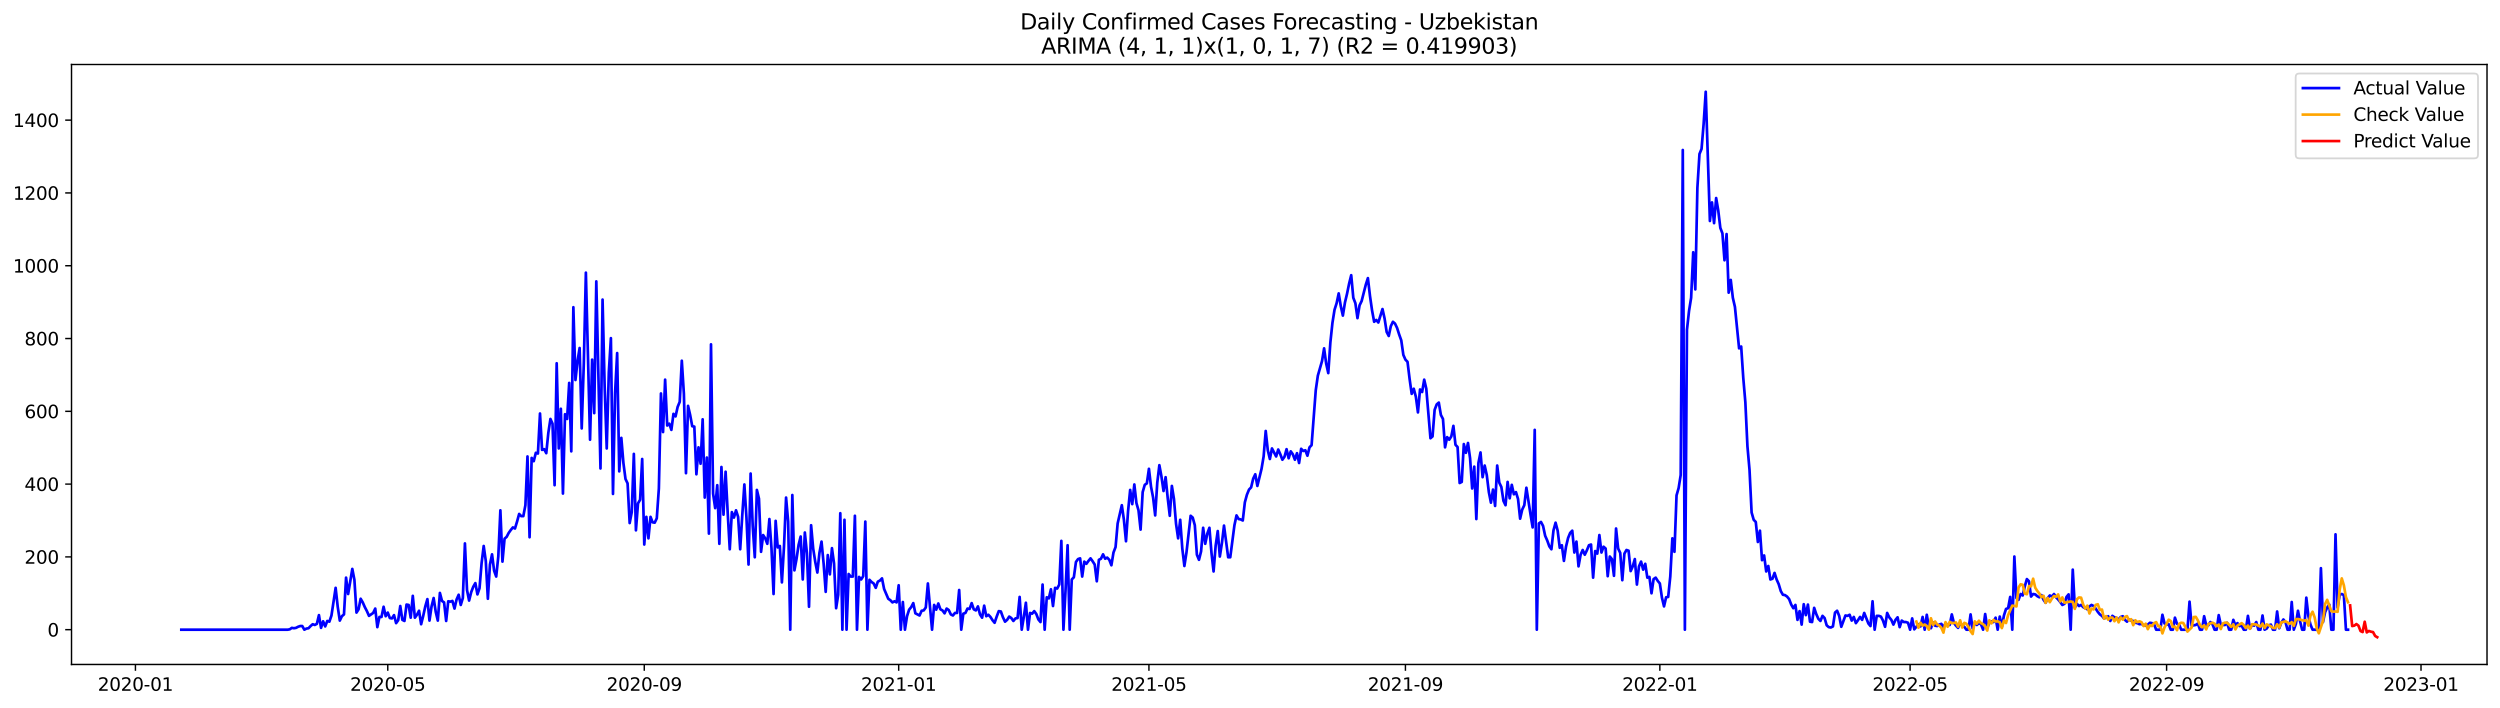 <?xml version="1.0" encoding="utf-8" standalone="no"?>
<!DOCTYPE svg PUBLIC "-//W3C//DTD SVG 1.1//EN"
  "http://www.w3.org/Graphics/SVG/1.1/DTD/svg11.dtd">
<svg xmlns:xlink="http://www.w3.org/1999/xlink" width="1386.05pt" height="392.274pt" viewBox="0 0 1386.05 392.274" xmlns="http://www.w3.org/2000/svg" version="1.1">
 <defs>
  <style type="text/css">*{stroke-linejoin: round; stroke-linecap: butt}</style>
 </defs>
 <g id="figure_1">
  <g id="patch_1">
   <path d="M 0 392.274 
L 1386.05 392.274 
L 1386.05 0 
L 0 0 
z
" style="fill: #ffffff"/>
  </g>
  <g id="axes_1">
   <g id="patch_2">
    <path d="M 39.65 368.396 
L 1378.85 368.396 
L 1378.85 35.755 
L 39.65 35.755 
z
" style="fill: #ffffff"/>
   </g>
   <g id="matplotlib.axis_1">
    <g id="xtick_1">
     <g id="line2d_1">
      <defs>
       <path id="m89a4661bcf" d="M 0 0 
L 0 3.5 
" style="stroke: #000000; stroke-width: 0.8"/>
      </defs>
      <g>
       <use xlink:href="#m89a4661bcf" x="75.087" y="368.396" style="stroke: #000000; stroke-width: 0.8"/>
      </g>
     </g>
     <g id="text_1">
      <!-- 2020-01 -->
      <g transform="translate(54.195 382.994)scale(0.1 -0.1)">
       <defs>
        <path id="DejaVuSans-32" d="M 1228 531 
L 3431 531 
L 3431 0 
L 469 0 
L 469 531 
Q 828 903 1448 1529 
Q 2069 2156 2228 2338 
Q 2531 2678 2651 2914 
Q 2772 3150 2772 3378 
Q 2772 3750 2511 3984 
Q 2250 4219 1831 4219 
Q 1534 4219 1204 4116 
Q 875 4013 500 3803 
L 500 4441 
Q 881 4594 1212 4672 
Q 1544 4750 1819 4750 
Q 2544 4750 2975 4387 
Q 3406 4025 3406 3419 
Q 3406 3131 3298 2873 
Q 3191 2616 2906 2266 
Q 2828 2175 2409 1742 
Q 1991 1309 1228 531 
z
" transform="scale(0.016)"/>
        <path id="DejaVuSans-30" d="M 2034 4250 
Q 1547 4250 1301 3770 
Q 1056 3291 1056 2328 
Q 1056 1369 1301 889 
Q 1547 409 2034 409 
Q 2525 409 2770 889 
Q 3016 1369 3016 2328 
Q 3016 3291 2770 3770 
Q 2525 4250 2034 4250 
z
M 2034 4750 
Q 2819 4750 3233 4129 
Q 3647 3509 3647 2328 
Q 3647 1150 3233 529 
Q 2819 -91 2034 -91 
Q 1250 -91 836 529 
Q 422 1150 422 2328 
Q 422 3509 836 4129 
Q 1250 4750 2034 4750 
z
" transform="scale(0.016)"/>
        <path id="DejaVuSans-2d" d="M 313 2009 
L 1997 2009 
L 1997 1497 
L 313 1497 
L 313 2009 
z
" transform="scale(0.016)"/>
        <path id="DejaVuSans-31" d="M 794 531 
L 1825 531 
L 1825 4091 
L 703 3866 
L 703 4441 
L 1819 4666 
L 2450 4666 
L 2450 531 
L 3481 531 
L 3481 0 
L 794 0 
L 794 531 
z
" transform="scale(0.016)"/>
       </defs>
       <use xlink:href="#DejaVuSans-32"/>
       <use xlink:href="#DejaVuSans-30" x="63.623"/>
       <use xlink:href="#DejaVuSans-32" x="127.246"/>
       <use xlink:href="#DejaVuSans-30" x="190.869"/>
       <use xlink:href="#DejaVuSans-2d" x="254.492"/>
       <use xlink:href="#DejaVuSans-30" x="290.576"/>
       <use xlink:href="#DejaVuSans-31" x="354.199"/>
      </g>
     </g>
    </g>
    <g id="xtick_2">
     <g id="line2d_2">
      <g>
       <use xlink:href="#m89a4661bcf" x="214.984" y="368.396" style="stroke: #000000; stroke-width: 0.8"/>
      </g>
     </g>
     <g id="text_2">
      <!-- 2020-05 -->
      <g transform="translate(194.093 382.994)scale(0.1 -0.1)">
       <defs>
        <path id="DejaVuSans-35" d="M 691 4666 
L 3169 4666 
L 3169 4134 
L 1269 4134 
L 1269 2991 
Q 1406 3038 1543 3061 
Q 1681 3084 1819 3084 
Q 2600 3084 3056 2656 
Q 3513 2228 3513 1497 
Q 3513 744 3044 326 
Q 2575 -91 1722 -91 
Q 1428 -91 1123 -41 
Q 819 9 494 109 
L 494 744 
Q 775 591 1075 516 
Q 1375 441 1709 441 
Q 2250 441 2565 725 
Q 2881 1009 2881 1497 
Q 2881 1984 2565 2268 
Q 2250 2553 1709 2553 
Q 1456 2553 1204 2497 
Q 953 2441 691 2322 
L 691 4666 
z
" transform="scale(0.016)"/>
       </defs>
       <use xlink:href="#DejaVuSans-32"/>
       <use xlink:href="#DejaVuSans-30" x="63.623"/>
       <use xlink:href="#DejaVuSans-32" x="127.246"/>
       <use xlink:href="#DejaVuSans-30" x="190.869"/>
       <use xlink:href="#DejaVuSans-2d" x="254.492"/>
       <use xlink:href="#DejaVuSans-30" x="290.576"/>
       <use xlink:href="#DejaVuSans-35" x="354.199"/>
      </g>
     </g>
    </g>
    <g id="xtick_3">
     <g id="line2d_3">
      <g>
       <use xlink:href="#m89a4661bcf" x="357.194" y="368.396" style="stroke: #000000; stroke-width: 0.8"/>
      </g>
     </g>
     <g id="text_3">
      <!-- 2020-09 -->
      <g transform="translate(336.303 382.994)scale(0.1 -0.1)">
       <defs>
        <path id="DejaVuSans-39" d="M 703 97 
L 703 672 
Q 941 559 1184 500 
Q 1428 441 1663 441 
Q 2288 441 2617 861 
Q 2947 1281 2994 2138 
Q 2813 1869 2534 1725 
Q 2256 1581 1919 1581 
Q 1219 1581 811 2004 
Q 403 2428 403 3163 
Q 403 3881 828 4315 
Q 1253 4750 1959 4750 
Q 2769 4750 3195 4129 
Q 3622 3509 3622 2328 
Q 3622 1225 3098 567 
Q 2575 -91 1691 -91 
Q 1453 -91 1209 -44 
Q 966 3 703 97 
z
M 1959 2075 
Q 2384 2075 2632 2365 
Q 2881 2656 2881 3163 
Q 2881 3666 2632 3958 
Q 2384 4250 1959 4250 
Q 1534 4250 1286 3958 
Q 1038 3666 1038 3163 
Q 1038 2656 1286 2365 
Q 1534 2075 1959 2075 
z
" transform="scale(0.016)"/>
       </defs>
       <use xlink:href="#DejaVuSans-32"/>
       <use xlink:href="#DejaVuSans-30" x="63.623"/>
       <use xlink:href="#DejaVuSans-32" x="127.246"/>
       <use xlink:href="#DejaVuSans-30" x="190.869"/>
       <use xlink:href="#DejaVuSans-2d" x="254.492"/>
       <use xlink:href="#DejaVuSans-30" x="290.576"/>
       <use xlink:href="#DejaVuSans-39" x="354.199"/>
      </g>
     </g>
    </g>
    <g id="xtick_4">
     <g id="line2d_4">
      <g>
       <use xlink:href="#m89a4661bcf" x="498.248" y="368.396" style="stroke: #000000; stroke-width: 0.8"/>
      </g>
     </g>
     <g id="text_4">
      <!-- 2021-01 -->
      <g transform="translate(477.356 382.994)scale(0.1 -0.1)">
       <use xlink:href="#DejaVuSans-32"/>
       <use xlink:href="#DejaVuSans-30" x="63.623"/>
       <use xlink:href="#DejaVuSans-32" x="127.246"/>
       <use xlink:href="#DejaVuSans-31" x="190.869"/>
       <use xlink:href="#DejaVuSans-2d" x="254.492"/>
       <use xlink:href="#DejaVuSans-30" x="290.576"/>
       <use xlink:href="#DejaVuSans-31" x="354.199"/>
      </g>
     </g>
    </g>
    <g id="xtick_5">
     <g id="line2d_5">
      <g>
       <use xlink:href="#m89a4661bcf" x="636.989" y="368.396" style="stroke: #000000; stroke-width: 0.8"/>
      </g>
     </g>
     <g id="text_5">
      <!-- 2021-05 -->
      <g transform="translate(616.098 382.994)scale(0.1 -0.1)">
       <use xlink:href="#DejaVuSans-32"/>
       <use xlink:href="#DejaVuSans-30" x="63.623"/>
       <use xlink:href="#DejaVuSans-32" x="127.246"/>
       <use xlink:href="#DejaVuSans-31" x="190.869"/>
       <use xlink:href="#DejaVuSans-2d" x="254.492"/>
       <use xlink:href="#DejaVuSans-30" x="290.576"/>
       <use xlink:href="#DejaVuSans-35" x="354.199"/>
      </g>
     </g>
    </g>
    <g id="xtick_6">
     <g id="line2d_6">
      <g>
       <use xlink:href="#m89a4661bcf" x="779.199" y="368.396" style="stroke: #000000; stroke-width: 0.8"/>
      </g>
     </g>
     <g id="text_6">
      <!-- 2021-09 -->
      <g transform="translate(758.307 382.994)scale(0.1 -0.1)">
       <use xlink:href="#DejaVuSans-32"/>
       <use xlink:href="#DejaVuSans-30" x="63.623"/>
       <use xlink:href="#DejaVuSans-32" x="127.246"/>
       <use xlink:href="#DejaVuSans-31" x="190.869"/>
       <use xlink:href="#DejaVuSans-2d" x="254.492"/>
       <use xlink:href="#DejaVuSans-30" x="290.576"/>
       <use xlink:href="#DejaVuSans-39" x="354.199"/>
      </g>
     </g>
    </g>
    <g id="xtick_7">
     <g id="line2d_7">
      <g>
       <use xlink:href="#m89a4661bcf" x="920.252" y="368.396" style="stroke: #000000; stroke-width: 0.8"/>
      </g>
     </g>
     <g id="text_7">
      <!-- 2022-01 -->
      <g transform="translate(899.361 382.994)scale(0.1 -0.1)">
       <use xlink:href="#DejaVuSans-32"/>
       <use xlink:href="#DejaVuSans-30" x="63.623"/>
       <use xlink:href="#DejaVuSans-32" x="127.246"/>
       <use xlink:href="#DejaVuSans-32" x="190.869"/>
       <use xlink:href="#DejaVuSans-2d" x="254.492"/>
       <use xlink:href="#DejaVuSans-30" x="290.576"/>
       <use xlink:href="#DejaVuSans-31" x="354.199"/>
      </g>
     </g>
    </g>
    <g id="xtick_8">
     <g id="line2d_8">
      <g>
       <use xlink:href="#m89a4661bcf" x="1058.994" y="368.396" style="stroke: #000000; stroke-width: 0.8"/>
      </g>
     </g>
     <g id="text_8">
      <!-- 2022-05 -->
      <g transform="translate(1038.102 382.994)scale(0.1 -0.1)">
       <use xlink:href="#DejaVuSans-32"/>
       <use xlink:href="#DejaVuSans-30" x="63.623"/>
       <use xlink:href="#DejaVuSans-32" x="127.246"/>
       <use xlink:href="#DejaVuSans-32" x="190.869"/>
       <use xlink:href="#DejaVuSans-2d" x="254.492"/>
       <use xlink:href="#DejaVuSans-30" x="290.576"/>
       <use xlink:href="#DejaVuSans-35" x="354.199"/>
      </g>
     </g>
    </g>
    <g id="xtick_9">
     <g id="line2d_9">
      <g>
       <use xlink:href="#m89a4661bcf" x="1201.203" y="368.396" style="stroke: #000000; stroke-width: 0.8"/>
      </g>
     </g>
     <g id="text_9">
      <!-- 2022-09 -->
      <g transform="translate(1180.312 382.994)scale(0.1 -0.1)">
       <use xlink:href="#DejaVuSans-32"/>
       <use xlink:href="#DejaVuSans-30" x="63.623"/>
       <use xlink:href="#DejaVuSans-32" x="127.246"/>
       <use xlink:href="#DejaVuSans-32" x="190.869"/>
       <use xlink:href="#DejaVuSans-2d" x="254.492"/>
       <use xlink:href="#DejaVuSans-30" x="290.576"/>
       <use xlink:href="#DejaVuSans-39" x="354.199"/>
      </g>
     </g>
    </g>
    <g id="xtick_10">
     <g id="line2d_10">
      <g>
       <use xlink:href="#m89a4661bcf" x="1342.257" y="368.396" style="stroke: #000000; stroke-width: 0.8"/>
      </g>
     </g>
     <g id="text_10">
      <!-- 2023-01 -->
      <g transform="translate(1321.366 382.994)scale(0.1 -0.1)">
       <defs>
        <path id="DejaVuSans-33" d="M 2597 2516 
Q 3050 2419 3304 2112 
Q 3559 1806 3559 1356 
Q 3559 666 3084 287 
Q 2609 -91 1734 -91 
Q 1441 -91 1130 -33 
Q 819 25 488 141 
L 488 750 
Q 750 597 1062 519 
Q 1375 441 1716 441 
Q 2309 441 2620 675 
Q 2931 909 2931 1356 
Q 2931 1769 2642 2001 
Q 2353 2234 1838 2234 
L 1294 2234 
L 1294 2753 
L 1863 2753 
Q 2328 2753 2575 2939 
Q 2822 3125 2822 3475 
Q 2822 3834 2567 4026 
Q 2313 4219 1838 4219 
Q 1578 4219 1281 4162 
Q 984 4106 628 3988 
L 628 4550 
Q 988 4650 1302 4700 
Q 1616 4750 1894 4750 
Q 2613 4750 3031 4423 
Q 3450 4097 3450 3541 
Q 3450 3153 3228 2886 
Q 3006 2619 2597 2516 
z
" transform="scale(0.016)"/>
       </defs>
       <use xlink:href="#DejaVuSans-32"/>
       <use xlink:href="#DejaVuSans-30" x="63.623"/>
       <use xlink:href="#DejaVuSans-32" x="127.246"/>
       <use xlink:href="#DejaVuSans-33" x="190.869"/>
       <use xlink:href="#DejaVuSans-2d" x="254.492"/>
       <use xlink:href="#DejaVuSans-30" x="290.576"/>
       <use xlink:href="#DejaVuSans-31" x="354.199"/>
      </g>
     </g>
    </g>
   </g>
   <g id="matplotlib.axis_2">
    <g id="ytick_1">
     <g id="line2d_11">
      <defs>
       <path id="m86ce2c813e" d="M 0 0 
L -3.5 0 
" style="stroke: #000000; stroke-width: 0.8"/>
      </defs>
      <g>
       <use xlink:href="#m86ce2c813e" x="39.65" y="349.111" style="stroke: #000000; stroke-width: 0.8"/>
      </g>
     </g>
     <g id="text_11">
      <!-- 0 -->
      <g transform="translate(26.288 352.911)scale(0.1 -0.1)">
       <use xlink:href="#DejaVuSans-30"/>
      </g>
     </g>
    </g>
    <g id="ytick_2">
     <g id="line2d_12">
      <g>
       <use xlink:href="#m86ce2c813e" x="39.65" y="308.755" style="stroke: #000000; stroke-width: 0.8"/>
      </g>
     </g>
     <g id="text_12">
      <!-- 200 -->
      <g transform="translate(13.562 312.554)scale(0.1 -0.1)">
       <use xlink:href="#DejaVuSans-32"/>
       <use xlink:href="#DejaVuSans-30" x="63.623"/>
       <use xlink:href="#DejaVuSans-30" x="127.246"/>
      </g>
     </g>
    </g>
    <g id="ytick_3">
     <g id="line2d_13">
      <g>
       <use xlink:href="#m86ce2c813e" x="39.65" y="268.398" style="stroke: #000000; stroke-width: 0.8"/>
      </g>
     </g>
     <g id="text_13">
      <!-- 400 -->
      <g transform="translate(13.562 272.197)scale(0.1 -0.1)">
       <defs>
        <path id="DejaVuSans-34" d="M 2419 4116 
L 825 1625 
L 2419 1625 
L 2419 4116 
z
M 2253 4666 
L 3047 4666 
L 3047 1625 
L 3713 1625 
L 3713 1100 
L 3047 1100 
L 3047 0 
L 2419 0 
L 2419 1100 
L 313 1100 
L 313 1709 
L 2253 4666 
z
" transform="scale(0.016)"/>
       </defs>
       <use xlink:href="#DejaVuSans-34"/>
       <use xlink:href="#DejaVuSans-30" x="63.623"/>
       <use xlink:href="#DejaVuSans-30" x="127.246"/>
      </g>
     </g>
    </g>
    <g id="ytick_4">
     <g id="line2d_14">
      <g>
       <use xlink:href="#m86ce2c813e" x="39.65" y="228.041" style="stroke: #000000; stroke-width: 0.8"/>
      </g>
     </g>
     <g id="text_14">
      <!-- 600 -->
      <g transform="translate(13.562 231.841)scale(0.1 -0.1)">
       <defs>
        <path id="DejaVuSans-36" d="M 2113 2584 
Q 1688 2584 1439 2293 
Q 1191 2003 1191 1497 
Q 1191 994 1439 701 
Q 1688 409 2113 409 
Q 2538 409 2786 701 
Q 3034 994 3034 1497 
Q 3034 2003 2786 2293 
Q 2538 2584 2113 2584 
z
M 3366 4563 
L 3366 3988 
Q 3128 4100 2886 4159 
Q 2644 4219 2406 4219 
Q 1781 4219 1451 3797 
Q 1122 3375 1075 2522 
Q 1259 2794 1537 2939 
Q 1816 3084 2150 3084 
Q 2853 3084 3261 2657 
Q 3669 2231 3669 1497 
Q 3669 778 3244 343 
Q 2819 -91 2113 -91 
Q 1303 -91 875 529 
Q 447 1150 447 2328 
Q 447 3434 972 4092 
Q 1497 4750 2381 4750 
Q 2619 4750 2861 4703 
Q 3103 4656 3366 4563 
z
" transform="scale(0.016)"/>
       </defs>
       <use xlink:href="#DejaVuSans-36"/>
       <use xlink:href="#DejaVuSans-30" x="63.623"/>
       <use xlink:href="#DejaVuSans-30" x="127.246"/>
      </g>
     </g>
    </g>
    <g id="ytick_5">
     <g id="line2d_15">
      <g>
       <use xlink:href="#m86ce2c813e" x="39.65" y="187.685" style="stroke: #000000; stroke-width: 0.8"/>
      </g>
     </g>
     <g id="text_15">
      <!-- 800 -->
      <g transform="translate(13.562 191.484)scale(0.1 -0.1)">
       <defs>
        <path id="DejaVuSans-38" d="M 2034 2216 
Q 1584 2216 1326 1975 
Q 1069 1734 1069 1313 
Q 1069 891 1326 650 
Q 1584 409 2034 409 
Q 2484 409 2743 651 
Q 3003 894 3003 1313 
Q 3003 1734 2745 1975 
Q 2488 2216 2034 2216 
z
M 1403 2484 
Q 997 2584 770 2862 
Q 544 3141 544 3541 
Q 544 4100 942 4425 
Q 1341 4750 2034 4750 
Q 2731 4750 3128 4425 
Q 3525 4100 3525 3541 
Q 3525 3141 3298 2862 
Q 3072 2584 2669 2484 
Q 3125 2378 3379 2068 
Q 3634 1759 3634 1313 
Q 3634 634 3220 271 
Q 2806 -91 2034 -91 
Q 1263 -91 848 271 
Q 434 634 434 1313 
Q 434 1759 690 2068 
Q 947 2378 1403 2484 
z
M 1172 3481 
Q 1172 3119 1398 2916 
Q 1625 2713 2034 2713 
Q 2441 2713 2670 2916 
Q 2900 3119 2900 3481 
Q 2900 3844 2670 4047 
Q 2441 4250 2034 4250 
Q 1625 4250 1398 4047 
Q 1172 3844 1172 3481 
z
" transform="scale(0.016)"/>
       </defs>
       <use xlink:href="#DejaVuSans-38"/>
       <use xlink:href="#DejaVuSans-30" x="63.623"/>
       <use xlink:href="#DejaVuSans-30" x="127.246"/>
      </g>
     </g>
    </g>
    <g id="ytick_6">
     <g id="line2d_16">
      <g>
       <use xlink:href="#m86ce2c813e" x="39.65" y="147.328" style="stroke: #000000; stroke-width: 0.8"/>
      </g>
     </g>
     <g id="text_16">
      <!-- 1000 -->
      <g transform="translate(7.2 151.127)scale(0.1 -0.1)">
       <use xlink:href="#DejaVuSans-31"/>
       <use xlink:href="#DejaVuSans-30" x="63.623"/>
       <use xlink:href="#DejaVuSans-30" x="127.246"/>
       <use xlink:href="#DejaVuSans-30" x="190.869"/>
      </g>
     </g>
    </g>
    <g id="ytick_7">
     <g id="line2d_17">
      <g>
       <use xlink:href="#m86ce2c813e" x="39.65" y="106.971" style="stroke: #000000; stroke-width: 0.8"/>
      </g>
     </g>
     <g id="text_17">
      <!-- 1200 -->
      <g transform="translate(7.2 110.771)scale(0.1 -0.1)">
       <use xlink:href="#DejaVuSans-31"/>
       <use xlink:href="#DejaVuSans-32" x="63.623"/>
       <use xlink:href="#DejaVuSans-30" x="127.246"/>
       <use xlink:href="#DejaVuSans-30" x="190.869"/>
      </g>
     </g>
    </g>
    <g id="ytick_8">
     <g id="line2d_18">
      <g>
       <use xlink:href="#m86ce2c813e" x="39.65" y="66.615" style="stroke: #000000; stroke-width: 0.8"/>
      </g>
     </g>
     <g id="text_18">
      <!-- 1400 -->
      <g transform="translate(7.2 70.414)scale(0.1 -0.1)">
       <use xlink:href="#DejaVuSans-31"/>
       <use xlink:href="#DejaVuSans-34" x="63.623"/>
       <use xlink:href="#DejaVuSans-30" x="127.246"/>
       <use xlink:href="#DejaVuSans-30" x="190.869"/>
      </g>
     </g>
    </g>
   </g>
   <g id="line2d_19">
    <path d="M 100.523 349.111 
L 159.488 349.111 
L 160.644 348.91 
L 161.8 348.103 
L 162.956 348.304 
L 164.112 348.103 
L 165.269 347.497 
L 166.425 347.094 
L 167.581 347.094 
L 168.737 349.111 
L 169.893 348.506 
L 171.05 348.304 
L 172.206 347.094 
L 173.362 346.085 
L 174.518 346.488 
L 175.674 345.883 
L 176.83 341.04 
L 177.987 348.103 
L 179.143 344.47 
L 180.299 347.295 
L 181.455 344.269 
L 182.611 344.672 
L 183.767 341.242 
L 186.08 325.906 
L 187.236 336.399 
L 188.392 344.067 
L 189.548 341.646 
L 190.705 340.637 
L 191.861 320.256 
L 193.017 329.337 
L 195.329 315.414 
L 196.485 321.467 
L 197.642 339.628 
L 198.798 337.812 
L 199.954 331.96 
L 201.11 333.978 
L 202.266 336.601 
L 203.422 338.821 
L 204.579 341.444 
L 206.891 339.829 
L 208.047 337.408 
L 209.203 347.699 
L 210.36 342.049 
L 211.516 342.049 
L 212.672 336.399 
L 213.828 341.646 
L 214.984 339.628 
L 216.14 342.654 
L 217.297 342.856 
L 218.453 341.04 
L 219.609 345.479 
L 220.765 343.865 
L 221.921 335.996 
L 223.078 343.663 
L 224.234 344.269 
L 225.39 335.188 
L 226.546 335.39 
L 227.702 342.453 
L 228.858 330.346 
L 230.015 342.453 
L 231.171 340.838 
L 232.327 338.619 
L 233.483 346.085 
L 234.639 341.444 
L 235.795 336.197 
L 236.952 332.162 
L 238.108 344.067 
L 239.264 336.197 
L 240.42 331.556 
L 241.576 339.224 
L 242.733 344.067 
L 243.889 328.731 
L 245.045 333.171 
L 246.201 333.978 
L 247.357 344.269 
L 248.513 333.372 
L 249.67 333.574 
L 250.826 333.171 
L 251.982 337.408 
L 253.138 332.363 
L 254.294 329.74 
L 255.45 335.39 
L 256.607 331.556 
L 257.763 301.289 
L 258.919 327.117 
L 260.075 332.969 
L 261.231 328.328 
L 262.388 325.301 
L 263.544 323.283 
L 264.7 329.538 
L 265.856 326.108 
L 267.012 312.185 
L 268.168 302.701 
L 269.325 310.974 
L 270.481 331.96 
L 271.637 312.992 
L 272.793 307.342 
L 273.949 316.423 
L 275.105 319.651 
L 276.262 308.553 
L 277.418 282.927 
L 278.574 311.378 
L 279.73 298.666 
L 280.886 297.657 
L 282.043 295.437 
L 283.199 293.823 
L 284.355 292.41 
L 285.511 293.016 
L 286.667 289.182 
L 287.823 284.944 
L 288.98 286.155 
L 290.136 286.155 
L 291.292 280.102 
L 292.448 253.063 
L 293.604 297.858 
L 294.76 253.87 
L 295.917 255.686 
L 297.073 251.045 
L 298.229 251.448 
L 299.385 229.252 
L 300.541 249.43 
L 301.698 249.027 
L 302.854 251.247 
L 304.01 239.947 
L 305.166 232.279 
L 306.322 234.902 
L 307.478 269.003 
L 308.635 201.406 
L 309.791 248.623 
L 310.947 226.629 
L 312.103 273.644 
L 313.259 229.656 
L 314.416 232.279 
L 315.572 212.302 
L 316.728 250.238 
L 317.884 170.331 
L 319.04 210.688 
L 320.196 200.195 
L 321.353 192.931 
L 322.509 237.525 
L 323.665 201.81 
L 324.821 151.162 
L 327.133 243.781 
L 328.29 199.388 
L 329.446 229.05 
L 330.602 156.005 
L 332.914 259.721 
L 334.071 166.094 
L 335.227 214.118 
L 336.383 248.623 
L 337.539 206.451 
L 338.695 187.483 
L 339.851 273.846 
L 341.008 217.952 
L 342.164 195.756 
L 343.32 261.336 
L 344.476 242.772 
L 345.632 256.695 
L 346.788 265.573 
L 347.945 267.995 
L 349.101 289.989 
L 350.257 283.935 
L 351.413 251.65 
L 352.569 294.025 
L 353.726 279.093 
L 354.882 277.075 
L 356.038 254.475 
L 357.194 301.894 
L 358.35 286.559 
L 359.506 298.464 
L 360.663 286.559 
L 361.819 289.585 
L 362.975 289.787 
L 364.131 287.366 
L 365.287 270.82 
L 366.443 218.154 
L 367.6 239.543 
L 368.756 210.486 
L 369.912 235.911 
L 371.068 234.902 
L 372.224 238.332 
L 373.381 229.454 
L 374.537 230.866 
L 375.693 225.62 
L 376.849 222.795 
L 378.005 199.993 
L 379.161 218.356 
L 380.318 262.345 
L 381.474 225.015 
L 382.63 230.059 
L 383.786 236.315 
L 384.942 236.516 
L 386.098 262.95 
L 387.255 248.018 
L 388.411 257.098 
L 389.567 232.481 
L 390.723 275.864 
L 391.879 253.668 
L 393.036 295.841 
L 394.192 190.913 
L 395.348 273.644 
L 396.504 281.716 
L 397.66 269.003 
L 398.816 301.491 
L 399.973 258.914 
L 401.129 285.348 
L 402.285 261.537 
L 403.441 284.137 
L 404.597 304.517 
L 405.753 283.935 
L 406.91 286.962 
L 408.066 282.927 
L 409.222 286.559 
L 410.378 304.517 
L 411.534 285.55 
L 412.691 268.6 
L 413.847 286.962 
L 415.003 312.992 
L 416.159 262.546 
L 417.315 291.603 
L 418.471 308.957 
L 419.628 271.627 
L 420.784 276.469 
L 421.94 305.93 
L 423.096 296.648 
L 424.252 298.464 
L 425.409 301.491 
L 426.565 287.769 
L 427.721 303.912 
L 428.877 329.337 
L 430.033 288.778 
L 431.189 303.508 
L 432.346 302.701 
L 433.502 322.88 
L 434.658 303.105 
L 435.814 275.864 
L 436.97 289.182 
L 438.126 349.111 
L 439.283 274.452 
L 440.439 316.221 
L 441.595 309.966 
L 442.751 302.096 
L 443.907 297.455 
L 445.064 321.265 
L 446.22 295.235 
L 447.376 306.737 
L 448.532 336.399 
L 449.688 291.2 
L 450.844 304.114 
L 452.001 311.58 
L 453.157 317.431 
L 454.313 306.535 
L 455.469 300.28 
L 456.625 312.387 
L 457.781 328.126 
L 458.938 307.746 
L 460.094 318.44 
L 461.25 303.912 
L 462.406 312.387 
L 463.562 337.206 
L 464.719 329.74 
L 465.875 284.541 
L 467.031 349.111 
L 468.187 288.173 
L 469.343 349.111 
L 470.499 318.239 
L 471.656 319.651 
L 472.812 319.651 
L 473.968 285.953 
L 475.124 349.111 
L 476.28 319.853 
L 477.436 321.265 
L 478.593 319.449 
L 479.749 289.182 
L 480.905 349.111 
L 482.061 321.467 
L 483.217 322.678 
L 484.374 323.485 
L 485.53 325.906 
L 486.686 322.476 
L 487.842 321.871 
L 488.998 320.66 
L 490.154 326.512 
L 492.467 331.96 
L 493.623 332.767 
L 494.779 333.978 
L 495.935 333.372 
L 497.091 333.978 
L 498.248 324.494 
L 499.404 349.111 
L 500.56 333.776 
L 501.716 349.111 
L 502.872 341.646 
L 504.029 338.013 
L 505.185 336.601 
L 506.341 334.381 
L 507.497 340.031 
L 509.809 341.242 
L 510.966 338.619 
L 512.122 338.417 
L 513.278 336.803 
L 514.434 323.485 
L 516.747 349.111 
L 517.903 335.39 
L 519.059 338.013 
L 520.215 334.583 
L 521.371 337.812 
L 522.527 338.417 
L 523.684 340.031 
L 524.84 337.408 
L 525.996 338.215 
L 527.152 340.637 
L 528.308 341.242 
L 529.464 339.829 
L 530.621 339.829 
L 531.777 327.117 
L 532.933 349.111 
L 534.089 340.233 
L 535.245 339.829 
L 536.402 337.408 
L 537.558 337.61 
L 538.714 334.381 
L 539.87 337.812 
L 541.026 338.417 
L 542.182 336.197 
L 543.339 340.637 
L 544.495 342.453 
L 545.651 335.794 
L 546.807 341.646 
L 547.963 340.838 
L 549.119 342.049 
L 550.276 343.865 
L 551.432 345.278 
L 552.588 341.847 
L 553.744 338.821 
L 554.9 339.022 
L 556.057 342.251 
L 557.213 344.672 
L 558.369 343.663 
L 559.525 341.847 
L 560.681 342.654 
L 561.837 344.269 
L 562.994 342.856 
L 564.15 342.654 
L 565.306 330.951 
L 566.462 349.111 
L 567.618 342.049 
L 568.774 334.18 
L 569.931 349.111 
L 571.087 339.829 
L 572.243 340.233 
L 573.399 338.821 
L 574.555 340.435 
L 575.712 343.462 
L 576.868 344.874 
L 578.024 324.09 
L 579.18 349.111 
L 580.336 331.153 
L 581.492 331.758 
L 582.649 326.714 
L 583.805 335.996 
L 584.961 325.906 
L 586.117 326.31 
L 587.273 324.09 
L 588.429 299.876 
L 589.586 349.111 
L 590.742 327.521 
L 591.898 302.298 
L 593.054 349.111 
L 594.21 321.265 
L 595.367 320.055 
L 596.523 311.58 
L 597.679 309.966 
L 598.835 309.562 
L 599.991 319.651 
L 601.147 311.378 
L 602.304 312.589 
L 603.46 310.974 
L 604.616 309.562 
L 605.772 311.176 
L 606.928 312.992 
L 608.084 322.274 
L 609.241 310.369 
L 610.397 309.764 
L 611.553 307.342 
L 612.709 309.764 
L 613.865 309.158 
L 615.022 310.369 
L 616.178 313.396 
L 617.334 306.333 
L 618.49 303.307 
L 619.646 290.191 
L 621.959 280.102 
L 623.115 288.173 
L 624.271 300.078 
L 625.427 283.33 
L 626.583 271.627 
L 627.74 279.496 
L 628.896 268.6 
L 630.052 278.891 
L 631.208 282.927 
L 632.364 293.621 
L 633.52 272.837 
L 634.677 268.802 
L 635.833 267.995 
L 636.989 259.923 
L 638.145 269.811 
L 639.301 275.864 
L 640.457 285.751 
L 641.614 267.591 
L 642.77 257.905 
L 643.926 264.161 
L 645.082 272.232 
L 646.238 264.564 
L 647.395 276.066 
L 648.551 285.953 
L 649.707 269.407 
L 650.863 276.671 
L 652.019 290.393 
L 653.175 298.464 
L 654.332 288.173 
L 655.488 304.114 
L 656.644 313.799 
L 657.8 306.333 
L 660.112 285.953 
L 661.269 286.962 
L 662.425 291.2 
L 663.581 307.544 
L 664.737 310.369 
L 665.893 305.728 
L 667.05 292.612 
L 668.206 301.491 
L 669.362 295.841 
L 670.518 292.612 
L 671.674 306.535 
L 672.83 316.826 
L 673.987 302.5 
L 675.143 294.428 
L 676.299 308.553 
L 677.455 301.087 
L 678.611 291.401 
L 680.924 308.957 
L 682.08 308.957 
L 684.392 291.2 
L 685.548 285.751 
L 686.705 287.769 
L 687.861 287.971 
L 689.017 288.576 
L 690.173 278.487 
L 691.329 274.25 
L 692.485 271.425 
L 693.642 270.214 
L 694.798 265.371 
L 695.954 262.95 
L 697.11 269.407 
L 699.422 259.923 
L 700.579 253.063 
L 701.735 238.938 
L 702.891 249.632 
L 704.047 254.475 
L 705.203 248.623 
L 707.516 253.063 
L 708.672 249.229 
L 709.828 251.852 
L 710.984 254.879 
L 712.14 253.264 
L 713.297 249.027 
L 714.453 254.071 
L 715.609 250.238 
L 716.765 251.852 
L 717.921 254.879 
L 719.078 251.247 
L 720.234 256.695 
L 721.39 248.825 
L 722.546 250.036 
L 723.702 249.632 
L 724.858 252.659 
L 726.015 248.018 
L 727.171 246.807 
L 729.483 216.338 
L 730.639 208.267 
L 732.952 200.195 
L 734.108 193.133 
L 735.264 201.608 
L 736.42 206.854 
L 737.576 189.904 
L 738.733 179.008 
L 739.889 171.744 
L 741.045 168.112 
L 742.201 162.664 
L 743.357 169.726 
L 744.513 174.972 
L 745.67 167.708 
L 746.826 162.865 
L 747.982 157.215 
L 749.138 152.574 
L 750.294 165.085 
L 751.45 168.112 
L 752.607 176.385 
L 753.763 169.322 
L 754.919 166.901 
L 757.231 157.821 
L 758.388 154.189 
L 759.544 164.076 
L 760.7 172.147 
L 761.856 178.403 
L 763.012 177.394 
L 764.168 178.806 
L 766.481 171.34 
L 767.637 176.587 
L 768.793 184.053 
L 769.949 186.272 
L 771.105 180.824 
L 772.262 178.403 
L 773.418 179.412 
L 774.574 181.833 
L 775.73 185.465 
L 776.886 188.694 
L 778.043 196.765 
L 779.199 199.388 
L 780.355 200.599 
L 781.511 210.083 
L 782.667 218.356 
L 783.823 215.531 
L 784.98 219.97 
L 786.136 228.647 
L 787.292 215.934 
L 788.448 217.347 
L 789.604 210.486 
L 790.76 215.531 
L 793.073 242.973 
L 794.229 241.964 
L 795.385 227.234 
L 796.541 224.208 
L 797.698 223.199 
L 798.854 230.059 
L 800.01 232.279 
L 801.166 248.018 
L 802.322 242.368 
L 803.478 243.781 
L 804.635 241.964 
L 805.791 236.113 
L 806.947 246.605 
L 808.103 247.816 
L 809.259 267.793 
L 810.416 267.187 
L 811.572 246.202 
L 812.728 251.045 
L 813.884 245.597 
L 815.04 254.071 
L 816.196 270.82 
L 817.353 258.712 
L 818.509 287.769 
L 819.665 256.695 
L 820.821 250.843 
L 821.977 264.564 
L 823.133 258.107 
L 824.29 263.354 
L 825.446 272.837 
L 826.602 278.689 
L 827.758 271.425 
L 828.914 280.505 
L 830.071 258.107 
L 831.227 267.591 
L 832.383 270.012 
L 833.539 277.68 
L 834.695 280.102 
L 835.851 267.187 
L 837.008 276.268 
L 838.164 268.802 
L 839.32 274.048 
L 840.476 272.837 
L 841.632 276.671 
L 842.788 287.568 
L 843.945 282.523 
L 845.101 280.102 
L 846.257 270.416 
L 848.569 285.348 
L 849.726 292.41 
L 850.882 238.332 
L 852.038 349.111 
L 853.194 290.191 
L 854.35 289.384 
L 855.506 291.603 
L 856.663 297.051 
L 857.819 299.675 
L 858.975 302.903 
L 860.131 304.517 
L 861.287 294.025 
L 862.443 289.787 
L 863.6 294.226 
L 864.756 303.71 
L 865.912 302.298 
L 867.068 310.974 
L 868.224 303.105 
L 869.381 298.262 
L 870.537 295.437 
L 871.693 294.226 
L 872.849 306.333 
L 874.005 300.28 
L 875.161 314.001 
L 876.318 307.544 
L 877.474 304.921 
L 878.63 307.544 
L 879.786 305.123 
L 880.942 302.298 
L 882.098 301.894 
L 883.255 320.256 
L 884.411 305.526 
L 885.567 306.939 
L 886.723 296.648 
L 887.879 306.333 
L 889.036 303.105 
L 890.192 304.114 
L 891.348 319.449 
L 892.504 308.553 
L 893.66 309.966 
L 894.816 319.248 
L 895.973 293.016 
L 897.129 304.114 
L 898.285 306.535 
L 899.441 321.669 
L 900.597 306.939 
L 901.753 304.921 
L 902.91 305.324 
L 904.066 316.624 
L 905.222 314.001 
L 906.378 309.966 
L 907.534 324.09 
L 908.691 314.001 
L 909.847 311.378 
L 911.003 315.817 
L 912.159 312.589 
L 913.315 320.256 
L 914.471 319.853 
L 915.628 328.933 
L 916.784 321.064 
L 917.94 320.256 
L 919.096 322.073 
L 920.252 323.485 
L 921.409 331.355 
L 922.565 336.197 
L 923.721 331.153 
L 924.877 330.951 
L 926.033 319.651 
L 927.189 298.464 
L 928.346 305.93 
L 929.502 274.653 
L 930.658 270.618 
L 931.814 263.354 
L 932.97 83.161 
L 934.126 349.111 
L 935.283 182.842 
L 936.439 172.349 
L 937.595 165.085 
L 938.751 139.862 
L 939.907 160.444 
L 941.064 104.146 
L 942.22 85.38 
L 943.376 82.556 
L 944.532 68.632 
L 945.688 50.876 
L 948.001 122.509 
L 949.157 112.218 
L 950.313 123.719 
L 951.469 109.796 
L 952.625 116.657 
L 953.781 126.343 
L 954.938 129.369 
L 956.094 144.301 
L 957.25 129.773 
L 958.406 162.26 
L 959.562 155.198 
L 960.719 165.085 
L 961.875 170.13 
L 964.187 193.133 
L 965.343 192.124 
L 966.499 209.477 
L 967.656 222.997 
L 968.812 247.413 
L 969.968 260.529 
L 971.124 284.137 
L 972.28 288.173 
L 973.436 289.384 
L 974.593 300.482 
L 975.749 294.226 
L 976.905 310.571 
L 978.061 307.948 
L 979.217 316.826 
L 980.374 313.799 
L 981.53 321.265 
L 982.686 320.862 
L 983.842 317.633 
L 984.998 321.265 
L 986.154 323.889 
L 987.311 327.722 
L 988.467 329.74 
L 989.623 329.942 
L 990.779 330.749 
L 991.935 332.162 
L 993.091 335.188 
L 994.248 337.206 
L 995.404 335.39 
L 996.56 343.663 
L 997.716 338.821 
L 998.872 346.287 
L 1000.029 334.987 
L 1001.185 341.04 
L 1002.341 335.188 
L 1003.497 344.672 
L 1004.653 344.874 
L 1005.809 337.004 
L 1006.966 340.435 
L 1008.122 343.058 
L 1009.278 344.269 
L 1010.434 341.444 
L 1011.59 342.654 
L 1012.747 346.69 
L 1013.903 347.699 
L 1015.059 347.901 
L 1016.215 347.295 
L 1017.371 339.628 
L 1018.527 338.619 
L 1019.684 341.444 
L 1020.84 347.497 
L 1023.152 341.242 
L 1024.308 341.444 
L 1025.464 340.838 
L 1026.621 344.067 
L 1027.777 342.049 
L 1028.933 345.479 
L 1030.089 343.865 
L 1031.245 342.049 
L 1032.402 343.663 
L 1033.558 339.829 
L 1035.87 345.681 
L 1037.026 347.094 
L 1038.182 333.372 
L 1039.339 349.111 
L 1040.495 341.444 
L 1041.651 341.444 
L 1042.807 341.847 
L 1043.963 344.067 
L 1045.119 347.497 
L 1046.276 339.829 
L 1047.432 342.251 
L 1048.588 343.663 
L 1049.744 346.287 
L 1050.9 343.663 
L 1052.057 342.251 
L 1053.213 347.699 
L 1054.369 344.067 
L 1055.525 344.874 
L 1056.681 344.874 
L 1057.837 345.278 
L 1058.994 349.111 
L 1060.15 342.856 
L 1061.306 348.91 
L 1063.618 346.085 
L 1064.774 347.295 
L 1065.931 342.049 
L 1067.087 349.111 
L 1068.243 340.838 
L 1069.399 347.699 
L 1070.555 348.304 
L 1071.712 345.076 
L 1072.868 346.892 
L 1074.024 347.094 
L 1075.18 346.287 
L 1076.336 345.883 
L 1077.492 347.901 
L 1078.649 345.479 
L 1079.805 346.488 
L 1080.961 346.488 
L 1082.117 340.637 
L 1083.273 345.278 
L 1084.429 346.892 
L 1085.586 348.103 
L 1086.742 345.278 
L 1087.898 346.892 
L 1089.054 347.497 
L 1090.21 349.111 
L 1091.367 349.111 
L 1092.523 340.637 
L 1093.679 348.506 
L 1094.835 345.479 
L 1095.991 346.488 
L 1097.147 345.479 
L 1098.304 346.085 
L 1099.46 349.111 
L 1100.616 340.435 
L 1101.772 347.901 
L 1102.928 345.479 
L 1104.084 344.47 
L 1105.241 344.874 
L 1106.397 342.453 
L 1107.553 349.111 
L 1108.709 341.847 
L 1109.865 347.497 
L 1111.022 341.242 
L 1112.178 337.61 
L 1113.334 337.206 
L 1114.49 330.951 
L 1115.646 349.111 
L 1116.802 308.553 
L 1117.959 331.556 
L 1119.115 332.565 
L 1120.271 329.337 
L 1121.427 330.144 
L 1122.583 325.099 
L 1123.74 321.064 
L 1124.896 322.274 
L 1126.052 330.749 
L 1127.208 329.337 
L 1128.364 329.538 
L 1129.52 330.547 
L 1130.677 331.153 
L 1131.833 329.942 
L 1132.989 332.565 
L 1134.145 334.18 
L 1135.301 331.556 
L 1136.457 330.144 
L 1137.614 330.749 
L 1138.77 329.337 
L 1139.926 331.153 
L 1141.082 332.363 
L 1142.238 333.776 
L 1143.395 335.39 
L 1144.551 334.785 
L 1145.707 330.951 
L 1146.863 329.538 
L 1148.019 349.111 
L 1149.175 315.817 
L 1150.332 336.803 
L 1151.488 334.785 
L 1152.644 335.996 
L 1153.8 335.39 
L 1154.956 336.601 
L 1157.269 337.812 
L 1158.425 336.197 
L 1159.581 335.39 
L 1160.737 335.996 
L 1161.893 337.408 
L 1163.05 339.224 
L 1164.206 340.637 
L 1165.362 341.444 
L 1166.518 342.856 
L 1167.674 342.453 
L 1168.83 341.646 
L 1169.987 344.269 
L 1171.143 341.444 
L 1172.299 342.251 
L 1173.455 342.654 
L 1174.611 343.462 
L 1175.767 342.049 
L 1176.924 341.646 
L 1178.08 343.663 
L 1179.236 344.672 
L 1180.392 343.462 
L 1181.548 344.067 
L 1182.705 344.269 
L 1183.861 345.278 
L 1185.017 345.479 
L 1186.173 346.085 
L 1187.329 345.883 
L 1188.485 346.69 
L 1189.642 346.892 
L 1190.798 346.287 
L 1191.954 345.278 
L 1193.11 345.479 
L 1194.266 346.085 
L 1195.422 349.111 
L 1197.735 349.111 
L 1198.891 340.838 
L 1200.047 345.681 
L 1201.203 346.287 
L 1202.36 346.085 
L 1203.516 349.111 
L 1204.672 349.111 
L 1205.828 342.453 
L 1206.984 345.883 
L 1208.14 346.287 
L 1209.297 349.111 
L 1212.765 349.111 
L 1213.921 333.574 
L 1215.078 346.892 
L 1217.39 346.488 
L 1218.546 345.681 
L 1219.702 349.111 
L 1220.858 349.111 
L 1222.015 341.646 
L 1223.171 346.69 
L 1224.327 346.69 
L 1225.483 344.874 
L 1226.639 346.085 
L 1227.795 349.111 
L 1228.952 349.111 
L 1230.108 341.04 
L 1231.264 346.488 
L 1233.576 346.488 
L 1234.733 345.278 
L 1235.889 349.111 
L 1237.045 349.111 
L 1238.201 343.663 
L 1239.357 346.69 
L 1240.513 345.479 
L 1241.67 347.094 
L 1242.826 346.892 
L 1243.982 349.111 
L 1245.138 349.111 
L 1246.294 341.444 
L 1247.45 348.506 
L 1248.607 346.488 
L 1249.763 346.892 
L 1250.919 344.874 
L 1252.075 349.111 
L 1253.231 349.111 
L 1254.388 341.242 
L 1255.544 349.111 
L 1256.7 348.506 
L 1257.856 346.69 
L 1259.012 346.287 
L 1260.168 349.111 
L 1261.325 349.111 
L 1262.481 339.022 
L 1263.637 348.304 
L 1264.793 345.278 
L 1265.949 343.462 
L 1267.105 344.874 
L 1268.262 349.111 
L 1269.418 349.111 
L 1270.574 333.776 
L 1271.73 349.111 
L 1272.886 345.883 
L 1274.043 338.619 
L 1275.199 344.47 
L 1276.355 349.111 
L 1277.511 349.111 
L 1278.667 331.355 
L 1279.823 341.646 
L 1280.98 346.287 
L 1282.136 349.111 
L 1285.604 349.111 
L 1286.76 315.01 
L 1287.917 344.874 
L 1289.073 339.426 
L 1290.229 336.803 
L 1291.385 335.188 
L 1292.541 349.111 
L 1293.698 349.111 
L 1294.854 296.244 
L 1296.01 336.803 
L 1297.166 329.74 
L 1298.322 329.337 
L 1299.478 329.942 
L 1300.635 349.111 
L 1301.791 349.111 
L 1301.791 349.111 
" clip-path="url(#p29a5933fa2)" style="fill: none; stroke: #0000ff; stroke-width: 1.5; stroke-linecap: square"/>
   </g>
   <g id="line2d_20">
    <path d="M 1062.462 344.6 
L 1063.618 348.023 
L 1064.774 345.255 
L 1065.931 346.847 
L 1067.087 346.251 
L 1068.243 347.12 
L 1069.399 349.117 
L 1070.555 342.784 
L 1071.712 346.555 
L 1072.868 344.574 
L 1074.024 346.304 
L 1075.18 346.874 
L 1076.336 348.073 
L 1077.492 350.744 
L 1078.649 344.93 
L 1079.805 347.476 
L 1080.961 344.726 
L 1082.117 345.523 
L 1083.273 345.391 
L 1084.429 345.087 
L 1085.586 347.434 
L 1086.742 343.903 
L 1087.898 347.924 
L 1089.054 345.313 
L 1090.21 345.812 
L 1091.367 347.623 
L 1092.523 349.959 
L 1093.679 351.511 
L 1094.835 344.491 
L 1095.991 345.781 
L 1097.147 344.146 
L 1098.304 345.485 
L 1099.46 346.039 
L 1100.616 347.323 
L 1101.772 349.593 
L 1102.928 343.91 
L 1104.084 345.6 
L 1105.241 343.708 
L 1106.397 344.579 
L 1107.553 344.477 
L 1108.709 345.009 
L 1109.865 348.214 
L 1111.022 344.057 
L 1112.178 345.415 
L 1113.334 341.012 
L 1115.646 335.784 
L 1116.802 335.937 
L 1117.959 336.211 
L 1119.115 325.753 
L 1120.271 323.934 
L 1121.427 324.228 
L 1122.583 329.071 
L 1123.74 329.455 
L 1124.896 324.938 
L 1126.052 325.081 
L 1127.208 320.848 
L 1128.364 325.821 
L 1129.52 327.64 
L 1130.677 329.061 
L 1131.833 331.117 
L 1132.989 330.318 
L 1134.145 334.26 
L 1135.301 331.518 
L 1136.457 333.853 
L 1137.614 331.87 
L 1138.77 330.457 
L 1139.926 330.877 
L 1141.082 329.549 
L 1142.238 333.465 
L 1143.395 331.22 
L 1144.551 334.156 
L 1148.019 333.458 
L 1149.175 333.752 
L 1150.332 337.554 
L 1151.488 332.214 
L 1152.644 331.235 
L 1153.8 331.362 
L 1154.956 335.216 
L 1156.112 337.424 
L 1157.269 335.78 
L 1158.425 340.114 
L 1159.581 337.405 
L 1160.737 337.868 
L 1161.893 335.356 
L 1163.05 335.016 
L 1164.206 338.194 
L 1165.362 337.952 
L 1166.518 343.022 
L 1167.674 341.582 
L 1168.83 343.563 
L 1169.987 342.398 
L 1171.143 342.412 
L 1172.299 344.414 
L 1173.455 342.338 
L 1174.611 345.05 
L 1175.767 342.331 
L 1176.924 343.572 
L 1178.08 342.037 
L 1179.236 341.588 
L 1180.392 344.047 
L 1181.548 343.298 
L 1182.705 346.602 
L 1183.861 343.897 
L 1185.017 344.91 
L 1186.173 344.475 
L 1187.329 344.983 
L 1188.485 347.114 
L 1189.642 345.785 
L 1190.798 348.822 
L 1191.954 346.644 
L 1193.11 347.098 
L 1194.266 345.437 
L 1195.422 344.924 
L 1196.579 347.227 
L 1197.735 347.304 
L 1198.891 351.154 
L 1200.047 347.847 
L 1201.203 345.843 
L 1202.36 343.573 
L 1203.516 344.324 
L 1204.672 347.601 
L 1205.828 347.457 
L 1206.984 349.377 
L 1208.14 345.862 
L 1209.297 345.254 
L 1210.453 345.39 
L 1211.609 347.608 
L 1212.765 350.155 
L 1215.078 347.907 
L 1216.234 342.121 
L 1217.39 342.004 
L 1218.546 343.982 
L 1219.702 346.504 
L 1220.858 347.769 
L 1222.015 346.683 
L 1223.171 348.943 
L 1224.327 345.934 
L 1225.483 345.649 
L 1226.639 345.216 
L 1227.795 345.794 
L 1228.952 347.152 
L 1230.108 346.329 
L 1231.264 348.755 
L 1232.42 345.645 
L 1233.576 345.2 
L 1234.733 345.266 
L 1237.045 347.506 
L 1238.201 346.141 
L 1239.357 348.943 
L 1240.513 346.815 
L 1242.826 345.488 
L 1243.982 346.503 
L 1245.138 348.197 
L 1246.294 346.842 
L 1247.45 348.636 
L 1248.607 346.076 
L 1250.919 346.243 
L 1252.075 346.896 
L 1253.231 347.394 
L 1254.388 345.75 
L 1255.544 348.171 
L 1256.7 346.166 
L 1259.012 347.248 
L 1260.168 348.122 
L 1261.325 348.273 
L 1262.481 346.115 
L 1263.637 347.944 
L 1264.793 345.073 
L 1267.105 344.48 
L 1268.262 345.087 
L 1269.418 345.847 
L 1270.574 344.959 
L 1271.73 346.975 
L 1272.886 343.302 
L 1274.043 343.198 
L 1275.199 343.461 
L 1276.355 343.849 
L 1277.511 344.092 
L 1278.667 343.797 
L 1279.823 346.828 
L 1280.98 341.256 
L 1282.136 339.167 
L 1283.292 342.298 
L 1284.448 348.436 
L 1285.604 351.102 
L 1287.917 344.208 
L 1289.073 334.899 
L 1290.229 332.562 
L 1292.541 338.862 
L 1293.698 339.131 
L 1294.854 339.021 
L 1296.01 339.202 
L 1297.166 326.915 
L 1298.322 320.675 
L 1299.478 324.499 
L 1300.635 331.069 
L 1301.791 333.914 
L 1301.791 333.914 
" clip-path="url(#p29a5933fa2)" style="fill: none; stroke: #ffa500; stroke-width: 1.5; stroke-linecap: square"/>
   </g>
   <g id="line2d_21">
    <path d="M 1302.947 335.647 
L 1304.103 347.089 
L 1305.259 346.872 
L 1306.416 345.994 
L 1307.572 346.866 
L 1308.728 349.874 
L 1309.884 350.412 
L 1311.04 344.711 
L 1312.196 350.619 
L 1313.353 349.819 
L 1314.509 350.224 
L 1315.665 350.446 
L 1316.821 352.582 
L 1317.977 353.276 
" clip-path="url(#p29a5933fa2)" style="fill: none; stroke: #ff0000; stroke-width: 1.5; stroke-linecap: square"/>
   </g>
   <g id="patch_3">
    <path d="M 39.65 368.396 
L 39.65 35.755 
" style="fill: none; stroke: #000000; stroke-width: 0.8; stroke-linejoin: miter; stroke-linecap: square"/>
   </g>
   <g id="patch_4">
    <path d="M 1378.85 368.396 
L 1378.85 35.755 
" style="fill: none; stroke: #000000; stroke-width: 0.8; stroke-linejoin: miter; stroke-linecap: square"/>
   </g>
   <g id="patch_5">
    <path d="M 39.65 368.396 
L 1378.85 368.396 
" style="fill: none; stroke: #000000; stroke-width: 0.8; stroke-linejoin: miter; stroke-linecap: square"/>
   </g>
   <g id="patch_6">
    <path d="M 39.65 35.755 
L 1378.85 35.755 
" style="fill: none; stroke: #000000; stroke-width: 0.8; stroke-linejoin: miter; stroke-linecap: square"/>
   </g>
   <g id="text_19">
    <!-- Daily Confirmed Cases Forecasting - Uzbekistan -->
    <g transform="translate(565.61 16.318)scale(0.12 -0.12)">
     <defs>
      <path id="DejaVuSans-44" d="M 1259 4147 
L 1259 519 
L 2022 519 
Q 2988 519 3436 956 
Q 3884 1394 3884 2338 
Q 3884 3275 3436 3711 
Q 2988 4147 2022 4147 
L 1259 4147 
z
M 628 4666 
L 1925 4666 
Q 3281 4666 3915 4102 
Q 4550 3538 4550 2338 
Q 4550 1131 3912 565 
Q 3275 0 1925 0 
L 628 0 
L 628 4666 
z
" transform="scale(0.016)"/>
      <path id="DejaVuSans-61" d="M 2194 1759 
Q 1497 1759 1228 1600 
Q 959 1441 959 1056 
Q 959 750 1161 570 
Q 1363 391 1709 391 
Q 2188 391 2477 730 
Q 2766 1069 2766 1631 
L 2766 1759 
L 2194 1759 
z
M 3341 1997 
L 3341 0 
L 2766 0 
L 2766 531 
Q 2569 213 2275 61 
Q 1981 -91 1556 -91 
Q 1019 -91 701 211 
Q 384 513 384 1019 
Q 384 1609 779 1909 
Q 1175 2209 1959 2209 
L 2766 2209 
L 2766 2266 
Q 2766 2663 2505 2880 
Q 2244 3097 1772 3097 
Q 1472 3097 1187 3025 
Q 903 2953 641 2809 
L 641 3341 
Q 956 3463 1253 3523 
Q 1550 3584 1831 3584 
Q 2591 3584 2966 3190 
Q 3341 2797 3341 1997 
z
" transform="scale(0.016)"/>
      <path id="DejaVuSans-69" d="M 603 3500 
L 1178 3500 
L 1178 0 
L 603 0 
L 603 3500 
z
M 603 4863 
L 1178 4863 
L 1178 4134 
L 603 4134 
L 603 4863 
z
" transform="scale(0.016)"/>
      <path id="DejaVuSans-6c" d="M 603 4863 
L 1178 4863 
L 1178 0 
L 603 0 
L 603 4863 
z
" transform="scale(0.016)"/>
      <path id="DejaVuSans-79" d="M 2059 -325 
Q 1816 -950 1584 -1140 
Q 1353 -1331 966 -1331 
L 506 -1331 
L 506 -850 
L 844 -850 
Q 1081 -850 1212 -737 
Q 1344 -625 1503 -206 
L 1606 56 
L 191 3500 
L 800 3500 
L 1894 763 
L 2988 3500 
L 3597 3500 
L 2059 -325 
z
" transform="scale(0.016)"/>
      <path id="DejaVuSans-20" transform="scale(0.016)"/>
      <path id="DejaVuSans-43" d="M 4122 4306 
L 4122 3641 
Q 3803 3938 3442 4084 
Q 3081 4231 2675 4231 
Q 1875 4231 1450 3742 
Q 1025 3253 1025 2328 
Q 1025 1406 1450 917 
Q 1875 428 2675 428 
Q 3081 428 3442 575 
Q 3803 722 4122 1019 
L 4122 359 
Q 3791 134 3420 21 
Q 3050 -91 2638 -91 
Q 1578 -91 968 557 
Q 359 1206 359 2328 
Q 359 3453 968 4101 
Q 1578 4750 2638 4750 
Q 3056 4750 3426 4639 
Q 3797 4528 4122 4306 
z
" transform="scale(0.016)"/>
      <path id="DejaVuSans-6f" d="M 1959 3097 
Q 1497 3097 1228 2736 
Q 959 2375 959 1747 
Q 959 1119 1226 758 
Q 1494 397 1959 397 
Q 2419 397 2687 759 
Q 2956 1122 2956 1747 
Q 2956 2369 2687 2733 
Q 2419 3097 1959 3097 
z
M 1959 3584 
Q 2709 3584 3137 3096 
Q 3566 2609 3566 1747 
Q 3566 888 3137 398 
Q 2709 -91 1959 -91 
Q 1206 -91 779 398 
Q 353 888 353 1747 
Q 353 2609 779 3096 
Q 1206 3584 1959 3584 
z
" transform="scale(0.016)"/>
      <path id="DejaVuSans-6e" d="M 3513 2113 
L 3513 0 
L 2938 0 
L 2938 2094 
Q 2938 2591 2744 2837 
Q 2550 3084 2163 3084 
Q 1697 3084 1428 2787 
Q 1159 2491 1159 1978 
L 1159 0 
L 581 0 
L 581 3500 
L 1159 3500 
L 1159 2956 
Q 1366 3272 1645 3428 
Q 1925 3584 2291 3584 
Q 2894 3584 3203 3211 
Q 3513 2838 3513 2113 
z
" transform="scale(0.016)"/>
      <path id="DejaVuSans-66" d="M 2375 4863 
L 2375 4384 
L 1825 4384 
Q 1516 4384 1395 4259 
Q 1275 4134 1275 3809 
L 1275 3500 
L 2222 3500 
L 2222 3053 
L 1275 3053 
L 1275 0 
L 697 0 
L 697 3053 
L 147 3053 
L 147 3500 
L 697 3500 
L 697 3744 
Q 697 4328 969 4595 
Q 1241 4863 1831 4863 
L 2375 4863 
z
" transform="scale(0.016)"/>
      <path id="DejaVuSans-72" d="M 2631 2963 
Q 2534 3019 2420 3045 
Q 2306 3072 2169 3072 
Q 1681 3072 1420 2755 
Q 1159 2438 1159 1844 
L 1159 0 
L 581 0 
L 581 3500 
L 1159 3500 
L 1159 2956 
Q 1341 3275 1631 3429 
Q 1922 3584 2338 3584 
Q 2397 3584 2469 3576 
Q 2541 3569 2628 3553 
L 2631 2963 
z
" transform="scale(0.016)"/>
      <path id="DejaVuSans-6d" d="M 3328 2828 
Q 3544 3216 3844 3400 
Q 4144 3584 4550 3584 
Q 5097 3584 5394 3201 
Q 5691 2819 5691 2113 
L 5691 0 
L 5113 0 
L 5113 2094 
Q 5113 2597 4934 2840 
Q 4756 3084 4391 3084 
Q 3944 3084 3684 2787 
Q 3425 2491 3425 1978 
L 3425 0 
L 2847 0 
L 2847 2094 
Q 2847 2600 2669 2842 
Q 2491 3084 2119 3084 
Q 1678 3084 1418 2786 
Q 1159 2488 1159 1978 
L 1159 0 
L 581 0 
L 581 3500 
L 1159 3500 
L 1159 2956 
Q 1356 3278 1631 3431 
Q 1906 3584 2284 3584 
Q 2666 3584 2933 3390 
Q 3200 3197 3328 2828 
z
" transform="scale(0.016)"/>
      <path id="DejaVuSans-65" d="M 3597 1894 
L 3597 1613 
L 953 1613 
Q 991 1019 1311 708 
Q 1631 397 2203 397 
Q 2534 397 2845 478 
Q 3156 559 3463 722 
L 3463 178 
Q 3153 47 2828 -22 
Q 2503 -91 2169 -91 
Q 1331 -91 842 396 
Q 353 884 353 1716 
Q 353 2575 817 3079 
Q 1281 3584 2069 3584 
Q 2775 3584 3186 3129 
Q 3597 2675 3597 1894 
z
M 3022 2063 
Q 3016 2534 2758 2815 
Q 2500 3097 2075 3097 
Q 1594 3097 1305 2825 
Q 1016 2553 972 2059 
L 3022 2063 
z
" transform="scale(0.016)"/>
      <path id="DejaVuSans-64" d="M 2906 2969 
L 2906 4863 
L 3481 4863 
L 3481 0 
L 2906 0 
L 2906 525 
Q 2725 213 2448 61 
Q 2172 -91 1784 -91 
Q 1150 -91 751 415 
Q 353 922 353 1747 
Q 353 2572 751 3078 
Q 1150 3584 1784 3584 
Q 2172 3584 2448 3432 
Q 2725 3281 2906 2969 
z
M 947 1747 
Q 947 1113 1208 752 
Q 1469 391 1925 391 
Q 2381 391 2643 752 
Q 2906 1113 2906 1747 
Q 2906 2381 2643 2742 
Q 2381 3103 1925 3103 
Q 1469 3103 1208 2742 
Q 947 2381 947 1747 
z
" transform="scale(0.016)"/>
      <path id="DejaVuSans-73" d="M 2834 3397 
L 2834 2853 
Q 2591 2978 2328 3040 
Q 2066 3103 1784 3103 
Q 1356 3103 1142 2972 
Q 928 2841 928 2578 
Q 928 2378 1081 2264 
Q 1234 2150 1697 2047 
L 1894 2003 
Q 2506 1872 2764 1633 
Q 3022 1394 3022 966 
Q 3022 478 2636 193 
Q 2250 -91 1575 -91 
Q 1294 -91 989 -36 
Q 684 19 347 128 
L 347 722 
Q 666 556 975 473 
Q 1284 391 1588 391 
Q 1994 391 2212 530 
Q 2431 669 2431 922 
Q 2431 1156 2273 1281 
Q 2116 1406 1581 1522 
L 1381 1569 
Q 847 1681 609 1914 
Q 372 2147 372 2553 
Q 372 3047 722 3315 
Q 1072 3584 1716 3584 
Q 2034 3584 2315 3537 
Q 2597 3491 2834 3397 
z
" transform="scale(0.016)"/>
      <path id="DejaVuSans-46" d="M 628 4666 
L 3309 4666 
L 3309 4134 
L 1259 4134 
L 1259 2759 
L 3109 2759 
L 3109 2228 
L 1259 2228 
L 1259 0 
L 628 0 
L 628 4666 
z
" transform="scale(0.016)"/>
      <path id="DejaVuSans-63" d="M 3122 3366 
L 3122 2828 
Q 2878 2963 2633 3030 
Q 2388 3097 2138 3097 
Q 1578 3097 1268 2742 
Q 959 2388 959 1747 
Q 959 1106 1268 751 
Q 1578 397 2138 397 
Q 2388 397 2633 464 
Q 2878 531 3122 666 
L 3122 134 
Q 2881 22 2623 -34 
Q 2366 -91 2075 -91 
Q 1284 -91 818 406 
Q 353 903 353 1747 
Q 353 2603 823 3093 
Q 1294 3584 2113 3584 
Q 2378 3584 2631 3529 
Q 2884 3475 3122 3366 
z
" transform="scale(0.016)"/>
      <path id="DejaVuSans-74" d="M 1172 4494 
L 1172 3500 
L 2356 3500 
L 2356 3053 
L 1172 3053 
L 1172 1153 
Q 1172 725 1289 603 
Q 1406 481 1766 481 
L 2356 481 
L 2356 0 
L 1766 0 
Q 1100 0 847 248 
Q 594 497 594 1153 
L 594 3053 
L 172 3053 
L 172 3500 
L 594 3500 
L 594 4494 
L 1172 4494 
z
" transform="scale(0.016)"/>
      <path id="DejaVuSans-67" d="M 2906 1791 
Q 2906 2416 2648 2759 
Q 2391 3103 1925 3103 
Q 1463 3103 1205 2759 
Q 947 2416 947 1791 
Q 947 1169 1205 825 
Q 1463 481 1925 481 
Q 2391 481 2648 825 
Q 2906 1169 2906 1791 
z
M 3481 434 
Q 3481 -459 3084 -895 
Q 2688 -1331 1869 -1331 
Q 1566 -1331 1297 -1286 
Q 1028 -1241 775 -1147 
L 775 -588 
Q 1028 -725 1275 -790 
Q 1522 -856 1778 -856 
Q 2344 -856 2625 -561 
Q 2906 -266 2906 331 
L 2906 616 
Q 2728 306 2450 153 
Q 2172 0 1784 0 
Q 1141 0 747 490 
Q 353 981 353 1791 
Q 353 2603 747 3093 
Q 1141 3584 1784 3584 
Q 2172 3584 2450 3431 
Q 2728 3278 2906 2969 
L 2906 3500 
L 3481 3500 
L 3481 434 
z
" transform="scale(0.016)"/>
      <path id="DejaVuSans-55" d="M 556 4666 
L 1191 4666 
L 1191 1831 
Q 1191 1081 1462 751 
Q 1734 422 2344 422 
Q 2950 422 3222 751 
Q 3494 1081 3494 1831 
L 3494 4666 
L 4128 4666 
L 4128 1753 
Q 4128 841 3676 375 
Q 3225 -91 2344 -91 
Q 1459 -91 1007 375 
Q 556 841 556 1753 
L 556 4666 
z
" transform="scale(0.016)"/>
      <path id="DejaVuSans-7a" d="M 353 3500 
L 3084 3500 
L 3084 2975 
L 922 459 
L 3084 459 
L 3084 0 
L 275 0 
L 275 525 
L 2438 3041 
L 353 3041 
L 353 3500 
z
" transform="scale(0.016)"/>
      <path id="DejaVuSans-62" d="M 3116 1747 
Q 3116 2381 2855 2742 
Q 2594 3103 2138 3103 
Q 1681 3103 1420 2742 
Q 1159 2381 1159 1747 
Q 1159 1113 1420 752 
Q 1681 391 2138 391 
Q 2594 391 2855 752 
Q 3116 1113 3116 1747 
z
M 1159 2969 
Q 1341 3281 1617 3432 
Q 1894 3584 2278 3584 
Q 2916 3584 3314 3078 
Q 3713 2572 3713 1747 
Q 3713 922 3314 415 
Q 2916 -91 2278 -91 
Q 1894 -91 1617 61 
Q 1341 213 1159 525 
L 1159 0 
L 581 0 
L 581 4863 
L 1159 4863 
L 1159 2969 
z
" transform="scale(0.016)"/>
      <path id="DejaVuSans-6b" d="M 581 4863 
L 1159 4863 
L 1159 1991 
L 2875 3500 
L 3609 3500 
L 1753 1863 
L 3688 0 
L 2938 0 
L 1159 1709 
L 1159 0 
L 581 0 
L 581 4863 
z
" transform="scale(0.016)"/>
     </defs>
     <use xlink:href="#DejaVuSans-44"/>
     <use xlink:href="#DejaVuSans-61" x="77.002"/>
     <use xlink:href="#DejaVuSans-69" x="138.281"/>
     <use xlink:href="#DejaVuSans-6c" x="166.064"/>
     <use xlink:href="#DejaVuSans-79" x="193.848"/>
     <use xlink:href="#DejaVuSans-20" x="253.027"/>
     <use xlink:href="#DejaVuSans-43" x="284.814"/>
     <use xlink:href="#DejaVuSans-6f" x="354.639"/>
     <use xlink:href="#DejaVuSans-6e" x="415.82"/>
     <use xlink:href="#DejaVuSans-66" x="479.199"/>
     <use xlink:href="#DejaVuSans-69" x="514.404"/>
     <use xlink:href="#DejaVuSans-72" x="542.188"/>
     <use xlink:href="#DejaVuSans-6d" x="581.551"/>
     <use xlink:href="#DejaVuSans-65" x="678.963"/>
     <use xlink:href="#DejaVuSans-64" x="740.486"/>
     <use xlink:href="#DejaVuSans-20" x="803.963"/>
     <use xlink:href="#DejaVuSans-43" x="835.75"/>
     <use xlink:href="#DejaVuSans-61" x="905.574"/>
     <use xlink:href="#DejaVuSans-73" x="966.854"/>
     <use xlink:href="#DejaVuSans-65" x="1018.953"/>
     <use xlink:href="#DejaVuSans-73" x="1080.477"/>
     <use xlink:href="#DejaVuSans-20" x="1132.576"/>
     <use xlink:href="#DejaVuSans-46" x="1164.363"/>
     <use xlink:href="#DejaVuSans-6f" x="1218.258"/>
     <use xlink:href="#DejaVuSans-72" x="1279.439"/>
     <use xlink:href="#DejaVuSans-65" x="1318.303"/>
     <use xlink:href="#DejaVuSans-63" x="1379.826"/>
     <use xlink:href="#DejaVuSans-61" x="1434.807"/>
     <use xlink:href="#DejaVuSans-73" x="1496.086"/>
     <use xlink:href="#DejaVuSans-74" x="1548.186"/>
     <use xlink:href="#DejaVuSans-69" x="1587.395"/>
     <use xlink:href="#DejaVuSans-6e" x="1615.178"/>
     <use xlink:href="#DejaVuSans-67" x="1678.557"/>
     <use xlink:href="#DejaVuSans-20" x="1742.033"/>
     <use xlink:href="#DejaVuSans-2d" x="1773.82"/>
     <use xlink:href="#DejaVuSans-20" x="1809.904"/>
     <use xlink:href="#DejaVuSans-55" x="1841.691"/>
     <use xlink:href="#DejaVuSans-7a" x="1914.885"/>
     <use xlink:href="#DejaVuSans-62" x="1967.375"/>
     <use xlink:href="#DejaVuSans-65" x="2030.852"/>
     <use xlink:href="#DejaVuSans-6b" x="2092.375"/>
     <use xlink:href="#DejaVuSans-69" x="2150.285"/>
     <use xlink:href="#DejaVuSans-73" x="2178.068"/>
     <use xlink:href="#DejaVuSans-74" x="2230.168"/>
     <use xlink:href="#DejaVuSans-61" x="2269.377"/>
     <use xlink:href="#DejaVuSans-6e" x="2330.656"/>
    </g>
    <!-- ARIMA (4, 1, 1)x(1, 0, 1, 7) (R2 = 0.419903) -->
    <g transform="translate(577.266 29.756)scale(0.12 -0.12)">
     <defs>
      <path id="DejaVuSans-41" d="M 2188 4044 
L 1331 1722 
L 3047 1722 
L 2188 4044 
z
M 1831 4666 
L 2547 4666 
L 4325 0 
L 3669 0 
L 3244 1197 
L 1141 1197 
L 716 0 
L 50 0 
L 1831 4666 
z
" transform="scale(0.016)"/>
      <path id="DejaVuSans-52" d="M 2841 2188 
Q 3044 2119 3236 1894 
Q 3428 1669 3622 1275 
L 4263 0 
L 3584 0 
L 2988 1197 
Q 2756 1666 2539 1819 
Q 2322 1972 1947 1972 
L 1259 1972 
L 1259 0 
L 628 0 
L 628 4666 
L 2053 4666 
Q 2853 4666 3247 4331 
Q 3641 3997 3641 3322 
Q 3641 2881 3436 2590 
Q 3231 2300 2841 2188 
z
M 1259 4147 
L 1259 2491 
L 2053 2491 
Q 2509 2491 2742 2702 
Q 2975 2913 2975 3322 
Q 2975 3731 2742 3939 
Q 2509 4147 2053 4147 
L 1259 4147 
z
" transform="scale(0.016)"/>
      <path id="DejaVuSans-49" d="M 628 4666 
L 1259 4666 
L 1259 0 
L 628 0 
L 628 4666 
z
" transform="scale(0.016)"/>
      <path id="DejaVuSans-4d" d="M 628 4666 
L 1569 4666 
L 2759 1491 
L 3956 4666 
L 4897 4666 
L 4897 0 
L 4281 0 
L 4281 4097 
L 3078 897 
L 2444 897 
L 1241 4097 
L 1241 0 
L 628 0 
L 628 4666 
z
" transform="scale(0.016)"/>
      <path id="DejaVuSans-28" d="M 1984 4856 
Q 1566 4138 1362 3434 
Q 1159 2731 1159 2009 
Q 1159 1288 1364 580 
Q 1569 -128 1984 -844 
L 1484 -844 
Q 1016 -109 783 600 
Q 550 1309 550 2009 
Q 550 2706 781 3412 
Q 1013 4119 1484 4856 
L 1984 4856 
z
" transform="scale(0.016)"/>
      <path id="DejaVuSans-2c" d="M 750 794 
L 1409 794 
L 1409 256 
L 897 -744 
L 494 -744 
L 750 256 
L 750 794 
z
" transform="scale(0.016)"/>
      <path id="DejaVuSans-29" d="M 513 4856 
L 1013 4856 
Q 1481 4119 1714 3412 
Q 1947 2706 1947 2009 
Q 1947 1309 1714 600 
Q 1481 -109 1013 -844 
L 513 -844 
Q 928 -128 1133 580 
Q 1338 1288 1338 2009 
Q 1338 2731 1133 3434 
Q 928 4138 513 4856 
z
" transform="scale(0.016)"/>
      <path id="DejaVuSans-78" d="M 3513 3500 
L 2247 1797 
L 3578 0 
L 2900 0 
L 1881 1375 
L 863 0 
L 184 0 
L 1544 1831 
L 300 3500 
L 978 3500 
L 1906 2253 
L 2834 3500 
L 3513 3500 
z
" transform="scale(0.016)"/>
      <path id="DejaVuSans-37" d="M 525 4666 
L 3525 4666 
L 3525 4397 
L 1831 0 
L 1172 0 
L 2766 4134 
L 525 4134 
L 525 4666 
z
" transform="scale(0.016)"/>
      <path id="DejaVuSans-3d" d="M 678 2906 
L 4684 2906 
L 4684 2381 
L 678 2381 
L 678 2906 
z
M 678 1631 
L 4684 1631 
L 4684 1100 
L 678 1100 
L 678 1631 
z
" transform="scale(0.016)"/>
      <path id="DejaVuSans-2e" d="M 684 794 
L 1344 794 
L 1344 0 
L 684 0 
L 684 794 
z
" transform="scale(0.016)"/>
     </defs>
     <use xlink:href="#DejaVuSans-41"/>
     <use xlink:href="#DejaVuSans-52" x="68.408"/>
     <use xlink:href="#DejaVuSans-49" x="137.891"/>
     <use xlink:href="#DejaVuSans-4d" x="167.383"/>
     <use xlink:href="#DejaVuSans-41" x="253.662"/>
     <use xlink:href="#DejaVuSans-20" x="322.07"/>
     <use xlink:href="#DejaVuSans-28" x="353.857"/>
     <use xlink:href="#DejaVuSans-34" x="392.871"/>
     <use xlink:href="#DejaVuSans-2c" x="456.494"/>
     <use xlink:href="#DejaVuSans-20" x="488.281"/>
     <use xlink:href="#DejaVuSans-31" x="520.068"/>
     <use xlink:href="#DejaVuSans-2c" x="583.691"/>
     <use xlink:href="#DejaVuSans-20" x="615.479"/>
     <use xlink:href="#DejaVuSans-31" x="647.266"/>
     <use xlink:href="#DejaVuSans-29" x="710.889"/>
     <use xlink:href="#DejaVuSans-78" x="749.902"/>
     <use xlink:href="#DejaVuSans-28" x="809.082"/>
     <use xlink:href="#DejaVuSans-31" x="848.096"/>
     <use xlink:href="#DejaVuSans-2c" x="911.719"/>
     <use xlink:href="#DejaVuSans-20" x="943.506"/>
     <use xlink:href="#DejaVuSans-30" x="975.293"/>
     <use xlink:href="#DejaVuSans-2c" x="1038.916"/>
     <use xlink:href="#DejaVuSans-20" x="1070.703"/>
     <use xlink:href="#DejaVuSans-31" x="1102.49"/>
     <use xlink:href="#DejaVuSans-2c" x="1166.113"/>
     <use xlink:href="#DejaVuSans-20" x="1197.9"/>
     <use xlink:href="#DejaVuSans-37" x="1229.688"/>
     <use xlink:href="#DejaVuSans-29" x="1293.311"/>
     <use xlink:href="#DejaVuSans-20" x="1332.324"/>
     <use xlink:href="#DejaVuSans-28" x="1364.111"/>
     <use xlink:href="#DejaVuSans-52" x="1403.125"/>
     <use xlink:href="#DejaVuSans-32" x="1472.607"/>
     <use xlink:href="#DejaVuSans-20" x="1536.23"/>
     <use xlink:href="#DejaVuSans-3d" x="1568.018"/>
     <use xlink:href="#DejaVuSans-20" x="1651.807"/>
     <use xlink:href="#DejaVuSans-30" x="1683.594"/>
     <use xlink:href="#DejaVuSans-2e" x="1747.217"/>
     <use xlink:href="#DejaVuSans-34" x="1779.004"/>
     <use xlink:href="#DejaVuSans-31" x="1842.627"/>
     <use xlink:href="#DejaVuSans-39" x="1906.25"/>
     <use xlink:href="#DejaVuSans-39" x="1969.873"/>
     <use xlink:href="#DejaVuSans-30" x="2033.496"/>
     <use xlink:href="#DejaVuSans-33" x="2097.119"/>
     <use xlink:href="#DejaVuSans-29" x="2160.742"/>
    </g>
   </g>
   <g id="legend_1">
    <g id="patch_7">
     <path d="M 1274.77 87.79 
L 1371.85 87.79 
Q 1373.85 87.79 1373.85 85.79 
L 1373.85 42.755 
Q 1373.85 40.755 1371.85 40.755 
L 1274.77 40.755 
Q 1272.77 40.755 1272.77 42.755 
L 1272.77 85.79 
Q 1272.77 87.79 1274.77 87.79 
z
" style="fill: #ffffff; opacity: 0.8; stroke: #cccccc; stroke-linejoin: miter"/>
    </g>
    <g id="line2d_22">
     <path d="M 1276.77 48.854 
L 1286.77 48.854 
L 1296.77 48.854 
" style="fill: none; stroke: #0000ff; stroke-width: 1.5; stroke-linecap: square"/>
    </g>
    <g id="text_20">
     <!-- Actual Value -->
     <g transform="translate(1304.77 52.354)scale(0.1 -0.1)">
      <defs>
       <path id="DejaVuSans-75" d="M 544 1381 
L 544 3500 
L 1119 3500 
L 1119 1403 
Q 1119 906 1312 657 
Q 1506 409 1894 409 
Q 2359 409 2629 706 
Q 2900 1003 2900 1516 
L 2900 3500 
L 3475 3500 
L 3475 0 
L 2900 0 
L 2900 538 
Q 2691 219 2414 64 
Q 2138 -91 1772 -91 
Q 1169 -91 856 284 
Q 544 659 544 1381 
z
M 1991 3584 
L 1991 3584 
z
" transform="scale(0.016)"/>
       <path id="DejaVuSans-56" d="M 1831 0 
L 50 4666 
L 709 4666 
L 2188 738 
L 3669 4666 
L 4325 4666 
L 2547 0 
L 1831 0 
z
" transform="scale(0.016)"/>
      </defs>
      <use xlink:href="#DejaVuSans-41"/>
      <use xlink:href="#DejaVuSans-63" x="66.658"/>
      <use xlink:href="#DejaVuSans-74" x="121.639"/>
      <use xlink:href="#DejaVuSans-75" x="160.848"/>
      <use xlink:href="#DejaVuSans-61" x="224.227"/>
      <use xlink:href="#DejaVuSans-6c" x="285.506"/>
      <use xlink:href="#DejaVuSans-20" x="313.289"/>
      <use xlink:href="#DejaVuSans-56" x="345.076"/>
      <use xlink:href="#DejaVuSans-61" x="405.734"/>
      <use xlink:href="#DejaVuSans-6c" x="467.014"/>
      <use xlink:href="#DejaVuSans-75" x="494.797"/>
      <use xlink:href="#DejaVuSans-65" x="558.176"/>
     </g>
    </g>
    <g id="line2d_23">
     <path d="M 1276.77 63.532 
L 1286.77 63.532 
L 1296.77 63.532 
" style="fill: none; stroke: #ffa500; stroke-width: 1.5; stroke-linecap: square"/>
    </g>
    <g id="text_21">
     <!-- Check Value -->
     <g transform="translate(1304.77 67.032)scale(0.1 -0.1)">
      <defs>
       <path id="DejaVuSans-68" d="M 3513 2113 
L 3513 0 
L 2938 0 
L 2938 2094 
Q 2938 2591 2744 2837 
Q 2550 3084 2163 3084 
Q 1697 3084 1428 2787 
Q 1159 2491 1159 1978 
L 1159 0 
L 581 0 
L 581 4863 
L 1159 4863 
L 1159 2956 
Q 1366 3272 1645 3428 
Q 1925 3584 2291 3584 
Q 2894 3584 3203 3211 
Q 3513 2838 3513 2113 
z
" transform="scale(0.016)"/>
      </defs>
      <use xlink:href="#DejaVuSans-43"/>
      <use xlink:href="#DejaVuSans-68" x="69.824"/>
      <use xlink:href="#DejaVuSans-65" x="133.203"/>
      <use xlink:href="#DejaVuSans-63" x="194.727"/>
      <use xlink:href="#DejaVuSans-6b" x="249.707"/>
      <use xlink:href="#DejaVuSans-20" x="307.617"/>
      <use xlink:href="#DejaVuSans-56" x="339.404"/>
      <use xlink:href="#DejaVuSans-61" x="400.062"/>
      <use xlink:href="#DejaVuSans-6c" x="461.342"/>
      <use xlink:href="#DejaVuSans-75" x="489.125"/>
      <use xlink:href="#DejaVuSans-65" x="552.504"/>
     </g>
    </g>
    <g id="line2d_24">
     <path d="M 1276.77 78.21 
L 1286.77 78.21 
L 1296.77 78.21 
" style="fill: none; stroke: #ff0000; stroke-width: 1.5; stroke-linecap: square"/>
    </g>
    <g id="text_22">
     <!-- Predict Value -->
     <g transform="translate(1304.77 81.71)scale(0.1 -0.1)">
      <defs>
       <path id="DejaVuSans-50" d="M 1259 4147 
L 1259 2394 
L 2053 2394 
Q 2494 2394 2734 2622 
Q 2975 2850 2975 3272 
Q 2975 3691 2734 3919 
Q 2494 4147 2053 4147 
L 1259 4147 
z
M 628 4666 
L 2053 4666 
Q 2838 4666 3239 4311 
Q 3641 3956 3641 3272 
Q 3641 2581 3239 2228 
Q 2838 1875 2053 1875 
L 1259 1875 
L 1259 0 
L 628 0 
L 628 4666 
z
" transform="scale(0.016)"/>
      </defs>
      <use xlink:href="#DejaVuSans-50"/>
      <use xlink:href="#DejaVuSans-72" x="58.553"/>
      <use xlink:href="#DejaVuSans-65" x="97.416"/>
      <use xlink:href="#DejaVuSans-64" x="158.939"/>
      <use xlink:href="#DejaVuSans-69" x="222.416"/>
      <use xlink:href="#DejaVuSans-63" x="250.199"/>
      <use xlink:href="#DejaVuSans-74" x="305.18"/>
      <use xlink:href="#DejaVuSans-20" x="344.389"/>
      <use xlink:href="#DejaVuSans-56" x="376.176"/>
      <use xlink:href="#DejaVuSans-61" x="436.834"/>
      <use xlink:href="#DejaVuSans-6c" x="498.113"/>
      <use xlink:href="#DejaVuSans-75" x="525.896"/>
      <use xlink:href="#DejaVuSans-65" x="589.275"/>
     </g>
    </g>
   </g>
  </g>
 </g>
 <defs>
  <clipPath id="p29a5933fa2">
   <rect x="39.65" y="35.755" width="1339.2" height="332.64"/>
  </clipPath>
 </defs>
</svg>
